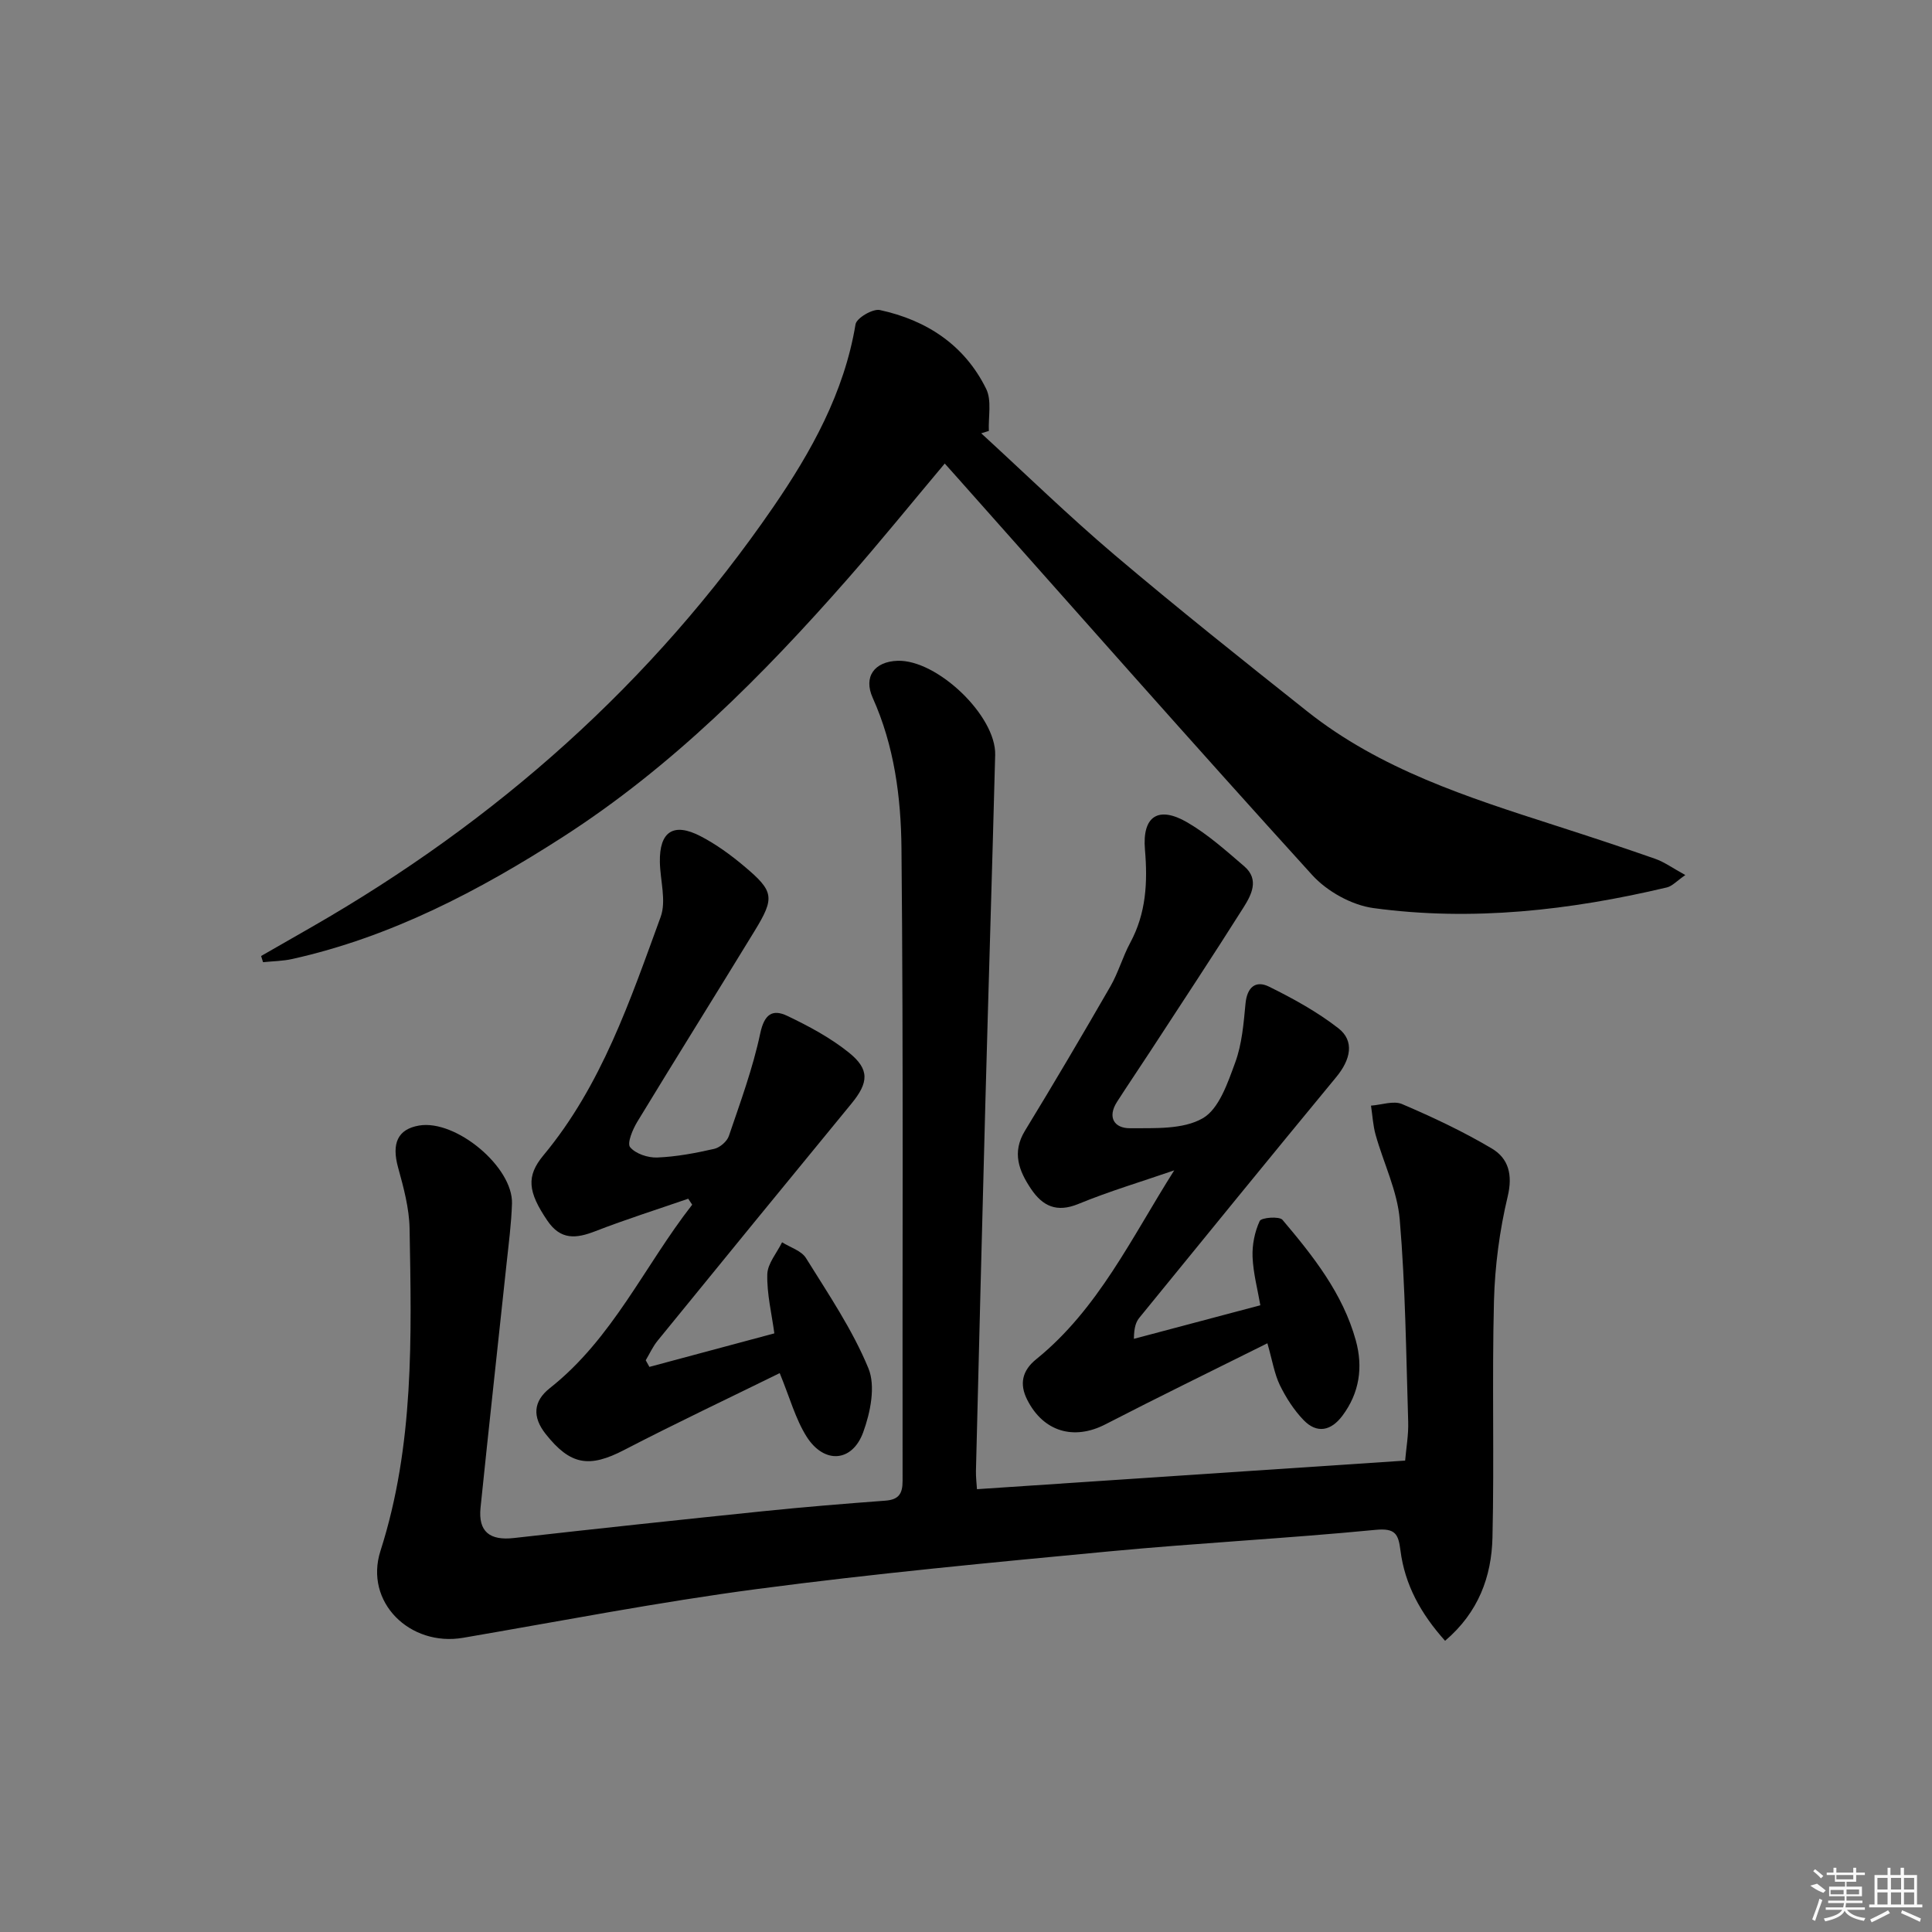 <svg enable-background="new 0 0 400 400" viewBox="0 0 400 400" xmlns="http://www.w3.org/2000/svg"><rect x="0" y="0" width="400" height="400" fill="#808080" stroke="none"/><path d="m202.27 308.32c29.57-1.97 58.86-3.93 88.65-5.92.21-2.55.72-5.32.63-8.07-.43-13.96-.57-27.95-1.75-41.85-.5-5.94-3.36-11.68-5-17.55-.54-1.94-.64-4.01-.95-6.02 2.17-.15 4.66-1.08 6.44-.32 6.36 2.72 12.66 5.68 18.6 9.21 3.42 2.04 4.34 5.4 3.26 9.92-1.68 7.05-2.65 14.4-2.84 21.64-.42 16.31.07 32.65-.31 48.96-.19 8.1-2.89 15.5-9.81 21.39-5.06-5.64-8.34-11.63-9.24-18.7-.43-3.39-1.04-4.67-5.16-4.27-18.36 1.78-36.8 2.72-55.16 4.46-24.32 2.3-48.66 4.59-72.87 7.79-20.38 2.69-40.61 6.63-60.89 10.1-11.01 1.88-20.49-7.4-17.1-17.99 7.01-21.89 6.43-44.3 6.03-66.74-.08-4.23-1.24-8.51-2.38-12.64-1.37-4.97-.1-7.93 4.35-8.69 7.6-1.29 19.47 8.57 19.23 16.16-.13 4.14-.68 8.28-1.12 12.41-1.79 16.85-3.66 33.7-5.39 50.55-.51 4.98 1.92 6.85 6.92 6.28 17.16-1.94 34.33-3.77 51.51-5.54 8.43-.87 16.89-1.56 25.34-2.19 2.76-.2 3.62-1.37 3.61-4.1-.07-43.66.19-87.32-.23-130.97-.1-10.54-1.48-21.19-5.95-31.14-1.98-4.39.36-7.52 5.14-7.68 8.2-.27 20.43 11.41 20.21 19.49-.63 24.12-1.39 48.23-2.04 72.35-.68 25.28-1.31 50.57-1.94 75.85-.03 1.32.14 2.62.21 3.82z"/><path d="m195.6 95.97c-6.82 8.12-13.29 16.11-20.06 23.83-17.62 20.07-36.42 38.96-58.99 53.47-17.36 11.17-35.62 20.73-56.04 25.28-1.97.44-4.03.45-6.05.66-.13-.43-.27-.85-.4-1.28 3.49-2 6.98-4 10.47-6 38.25-21.94 70.53-50.53 95.55-86.93 7.88-11.47 14.7-23.69 17.05-37.86.21-1.29 3.57-3.27 5.04-2.95 9.7 2.1 17.55 7.26 22.01 16.33 1.18 2.41.42 5.78.55 8.7-.53.16-1.05.33-1.58.49 9.18 8.41 18.11 17.12 27.6 25.17 13.06 11.07 26.46 21.73 39.87 32.38 15.14 12.03 33.23 17.8 51.27 23.61 6.95 2.24 13.89 4.51 20.78 6.93 1.94.68 3.68 1.96 6.26 3.37-1.77 1.22-2.7 2.29-3.81 2.56-20.01 4.74-40.29 7.06-60.75 4.28-4.51-.61-9.61-3.45-12.7-6.85-24.72-27.21-49.03-54.8-73.46-82.27-.75-.83-1.5-1.68-2.61-2.92z"/><path d="m161.43 284.29c-10.59 5.21-21.5 10.36-32.2 15.91-7.24 3.76-11.13 3.16-16.25-3.3-2.79-3.53-2.61-6.77.88-9.52 13-10.27 19.59-25.34 29.45-37.96-.27-.41-.55-.83-.82-1.24-6.4 2.22-12.88 4.26-19.19 6.71-4 1.56-7.21 1.91-9.98-2.18-4.07-6-4.38-9.21-.81-13.51 12.05-14.49 17.95-32.07 24.27-49.36 1.21-3.32-.09-7.54-.16-11.35-.12-6.31 2.8-8.29 8.45-5.35 3.21 1.67 6.22 3.86 9 6.2 6.19 5.2 6.38 6.5 2.17 13.39-8.06 13.2-16.27 26.31-24.3 39.53-.96 1.58-2.15 4.44-1.48 5.25 1.13 1.37 3.7 2.22 5.62 2.14 3.96-.16 7.92-.91 11.79-1.79 1.18-.27 2.66-1.54 3.04-2.68 2.38-7.01 4.96-14.01 6.49-21.23.85-3.98 2.52-5.09 5.61-3.62 4.44 2.12 8.89 4.51 12.7 7.56 4.41 3.52 4.13 6.28.55 10.63-13.41 16.32-26.77 32.68-40.11 49.06-.99 1.21-1.65 2.69-2.46 4.05.25.46.51.91.76 1.37 8.59-2.3 17.17-4.61 25.87-6.94-.55-4.09-1.56-8.17-1.46-12.23.06-2.23 1.98-4.42 3.06-6.63 1.69 1.07 4 1.74 4.95 3.27 4.62 7.43 9.61 14.79 12.92 22.81 1.53 3.7.42 9.17-1.08 13.27-2.28 6.22-8.1 6.59-11.71.89-2.31-3.66-3.48-8.08-5.57-13.15z"/><path d="m262.4 278.11c-11.59 5.78-22.62 11.15-33.53 16.78-6.51 3.36-12.84 1.57-16.2-5.09-1.64-3.24-1.06-6.02 1.86-8.38 12.83-10.37 19.76-25.19 28.58-39.11-6.63 2.29-13.38 4.3-19.86 6.96-4.48 1.84-7.38.45-9.78-3.11-2.52-3.75-4-7.55-1.27-12.04 6.03-9.88 11.91-19.86 17.69-29.89 1.65-2.86 2.55-6.15 4.12-9.06 3.29-6.11 3.62-12.49 3.04-19.28-.59-6.95 2.8-9.09 8.77-5.62 4.26 2.48 8.03 5.86 11.79 9.09 3.2 2.75 1.46 5.96-.2 8.59-6.3 9.98-12.82 19.83-19.26 29.72-2.27 3.48-4.61 6.92-6.86 10.42-2.1 3.26-.57 5.52 2.68 5.5 5.1-.04 10.95.29 15.04-2.06 3.38-1.94 5.18-7.34 6.73-11.56 1.4-3.81 1.74-8.08 2.13-12.19.32-3.38 2.09-4.88 4.88-3.5 5 2.47 9.98 5.21 14.36 8.62 3.37 2.63 2.54 6.47-.45 10.09-13.66 16.54-27.19 33.18-40.74 49.8-.7.86-1.13 1.94-1.16 4.4 8.55-2.27 17.1-4.54 26.18-6.95-.56-3.26-1.47-6.62-1.61-10-.1-2.5.44-5.2 1.48-7.45.33-.71 4.06-1.02 4.72-.23 6.34 7.5 12.48 15.23 15.17 24.94 1.54 5.56.77 10.9-2.79 15.64-2.34 3.11-5.25 3.73-8 .89-2.01-2.08-3.65-4.64-4.93-7.25-1.14-2.38-1.55-5.08-2.58-8.67z"/><g fill="#fafafa"><path d="m374.8 390.4 1.4-.4c.7.5 1.3 1 1.8 1.4l-.5.5c-1.5-.6-2.1-1.1-2.7-1.5zm1 7.3-.6-.3c.5-1.4 1.1-2.8 1.5-4.3.2.1.4.2.6.3-.5 1.3-1 2.8-1.5 4.3zm-.4-10.3.4-.4c.4.3 1 .8 1.7 1.4l-.5.5c-.4-.5-1-1-1.6-1.5zm2.5.3h1.7v-1h.6v1h3.5v-1h.6v1h1.8v.5h-1.8v1.4h-2v1h3.2v2h-3.2v.9h3.3v.5h-3.4c0 .3-.1.6-.1.9h4v.5h-3.7c.7.9 1.9 1.5 3.8 1.7-.1.2-.2.4-.3.6-2.1-.4-3.5-1.1-4-2.1-.4 1-1.8 1.7-4 2.2-.1-.2-.2-.4-.3-.6 2.1-.4 3.4-1 3.8-1.8h-3.4v-.5h3.6c.1-.3.1-.6.2-.9h-3.3v-.5h3.4c0-.3 0-.6 0-.9h-3.2v-2h3.3v-1h-2.1v-1.4h-1.7v-.5zm1.1 3.5v1h2.7c0-.3 0-.4 0-.4 0-.1 0-.2 0-.2 0-.1 0-.2 0-.3h-2.7zm1.2-3v.9h3.5v-.9zm4.7 3h-2.6v.6.4h2.6z"/><path d="m393.6 386.7h.6v1.5h2.7v6.1h1.1v.6h-11v-.6h1.1v-6.1h2.7v-1.5h.6v1.5h2.1v-1.5zm-2.7 8.8.4.6c-1.2.6-2.5 1.3-3.8 1.9-.1-.2-.2-.4-.3-.6 1.2-.6 2.5-1.2 3.7-1.9zm-2.2-6.7v2.4h2.1v-2.4zm0 3v2.5h2.1v-2.5zm2.8-3v2.4h2.1v-2.4zm0 3v2.5h2.1v-2.5zm6 6.1c-1.4-.7-2.7-1.3-3.9-1.8l.2-.6c1.5.6 2.7 1.2 3.9 1.7zm-1.2-9.1h-2.1v2.4h2.1zm-2.1 3v2.5h2.1v-2.5z"/></g></svg>